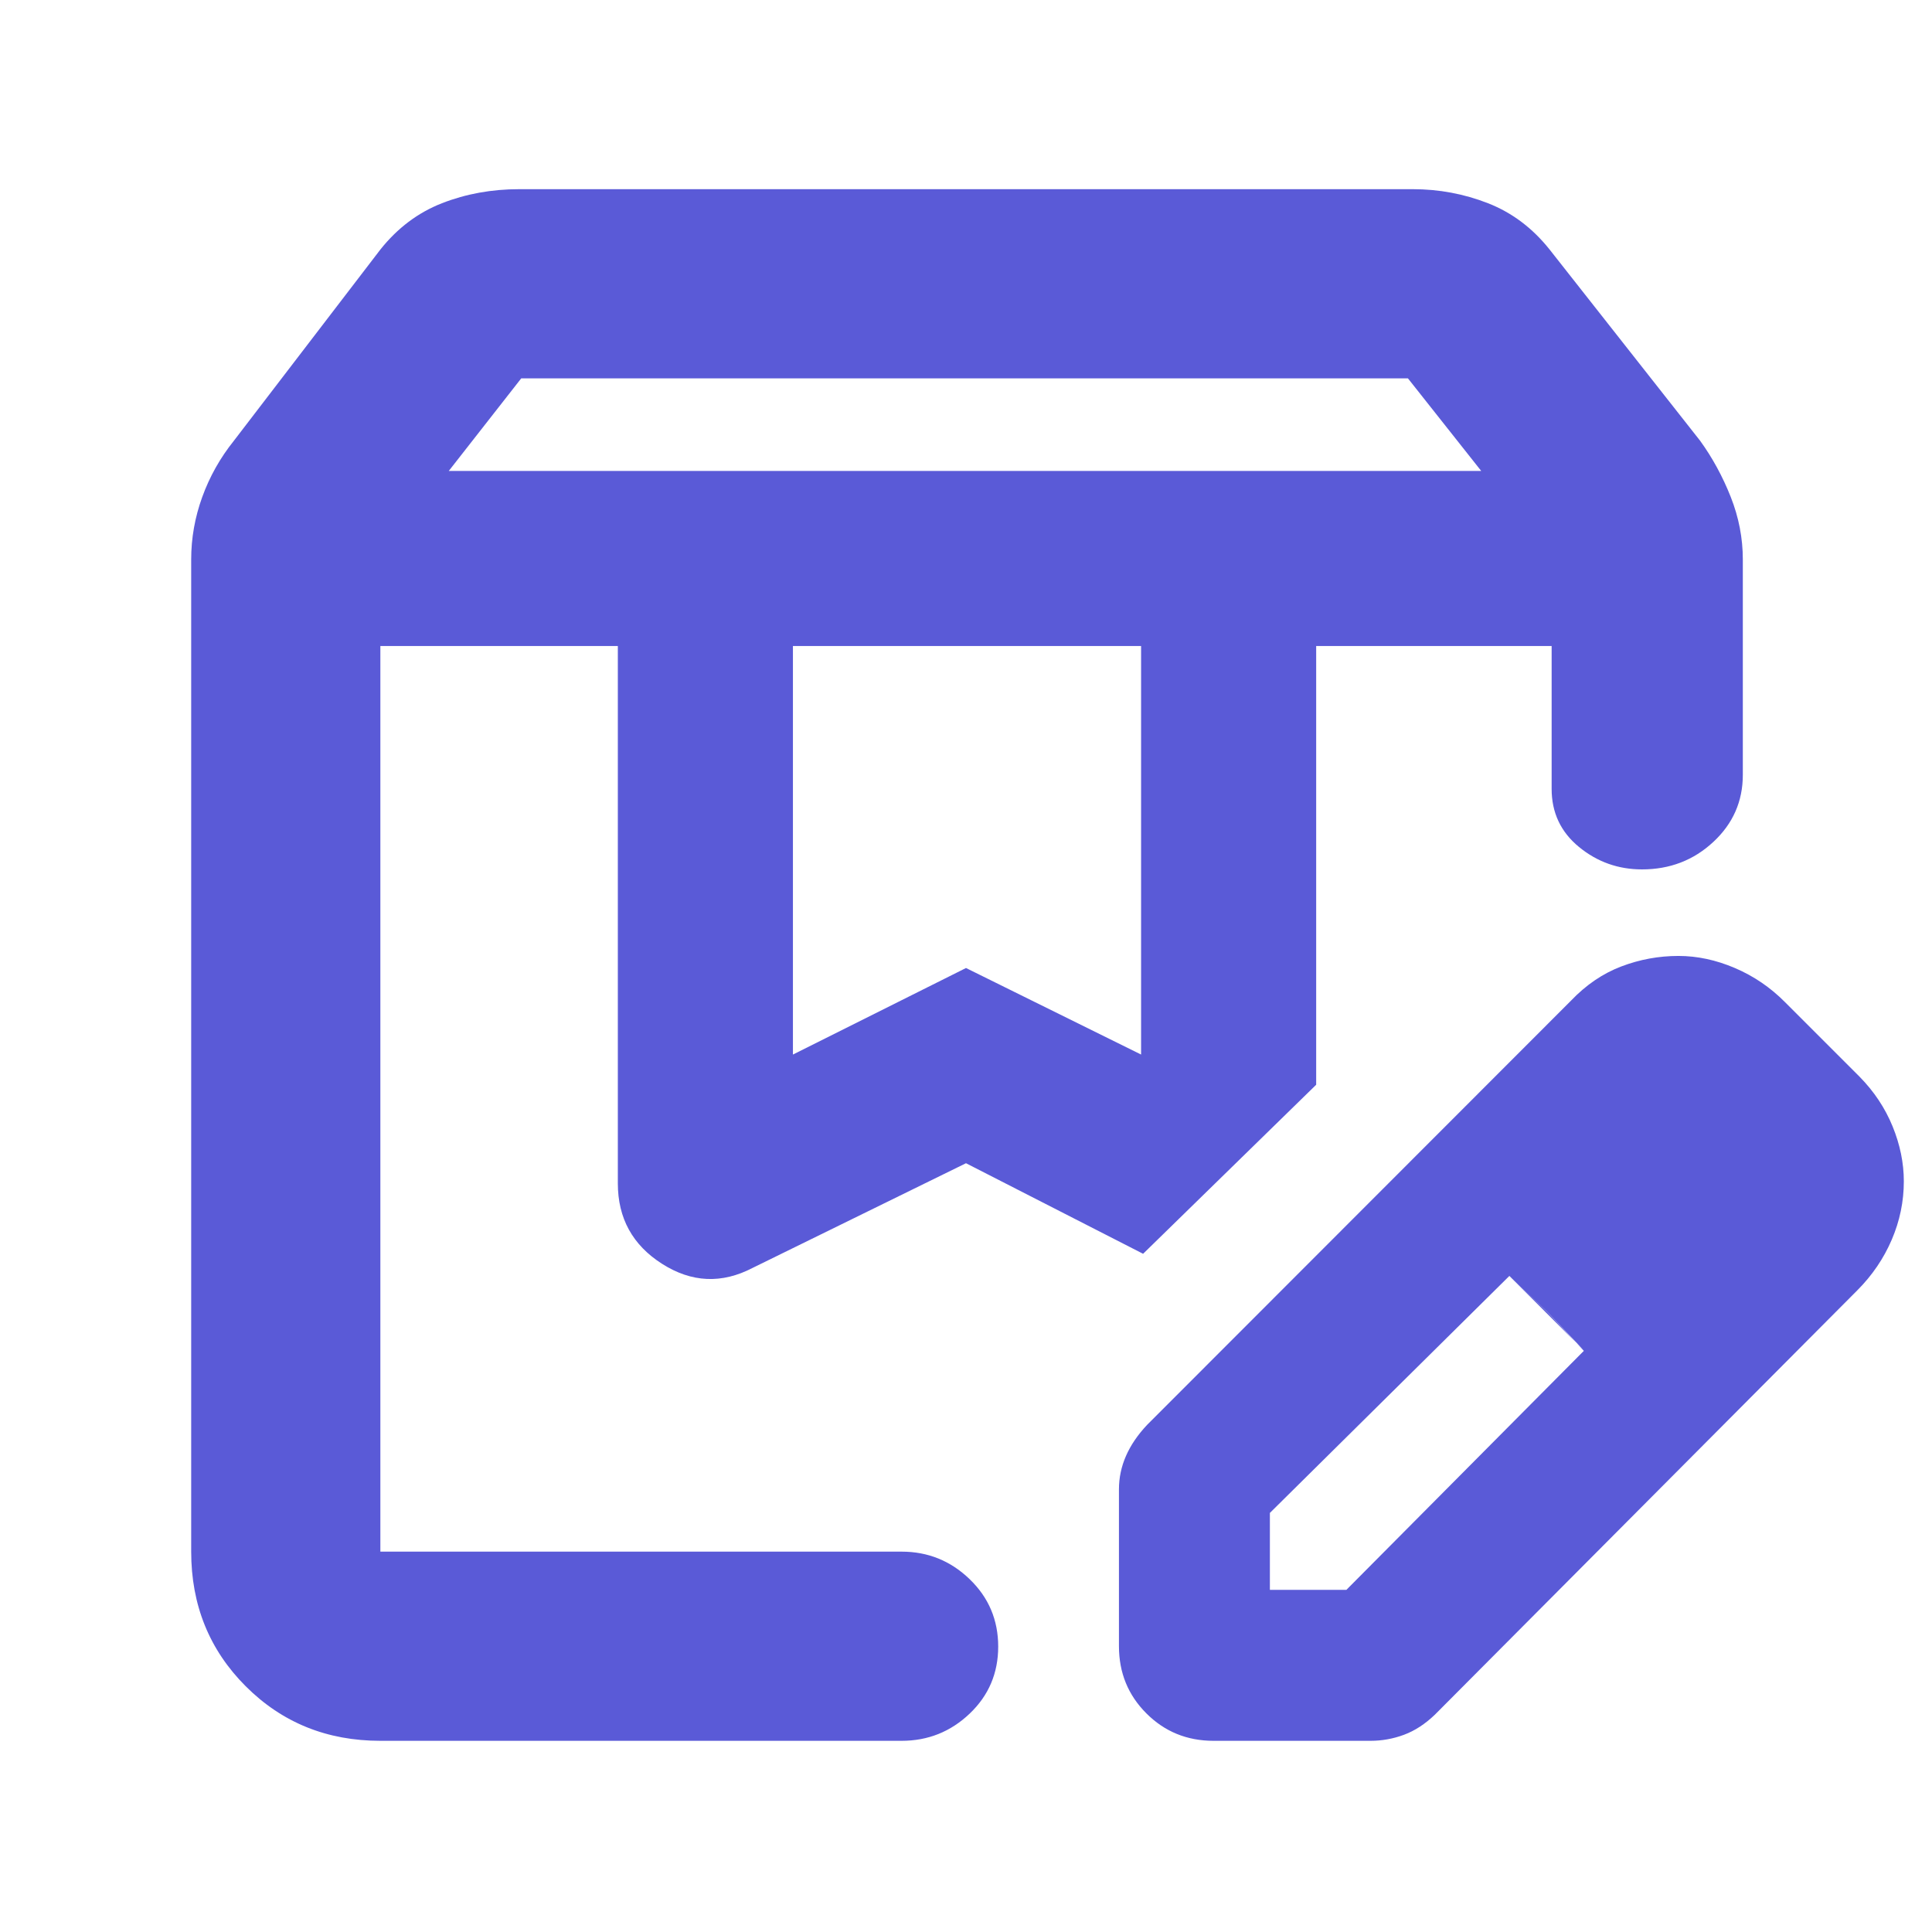 <svg xmlns="http://www.w3.org/2000/svg" height="48" viewBox="0 -960 960 960" width="48"><path fill="rgb(90, 90, 215)" d="M223-726h513l-36.41-46H259l-36 46Zm171 290 86-43 87 43v-203H394v203ZM189-95q-39.8 0-66.9-27.1Q95-149.2 95-189v-493q0-15.88 5.5-31.06 5.5-15.18 15.69-27.9L189-836q12.75-16.03 30.61-23.02Q237.47-866 258-866h444q19.5 0 37.37 6.98Q757.24-852.03 770-836l74.81 95.04q9.19 12.72 15.19 27.9 6 15.18 6 31.06v107q0 19.75-14.68 33.37Q836.65-528 815.91-528q-17.73 0-31.32-11.15T771-568v-71H654v218l-86 84-88-45-106 52q-23 12-45-2t-22-40v-267H189v450h259q19.63 0 33.81 13.68Q496-161.65 496-141.82q0 19.82-14.19 33.32Q467.63-95 448-95H189Zm465-544h117-117Zm-465 0h379-379Zm367 497v-78q0-8.57 3.5-16.57T570-252l210.61-210.77q11.24-11.77 24.98-17T834-485q14 0 28.05 6T887-462l37 37q10.82 11 16.41 24.67Q946-386.67 946-373q0 15-6 29t-17.08 25.12L713-108q-7.29 7-15.36 10T681-95h-78q-19.75 0-33.37-13.63Q556-122.25 556-142Zm315-231-37-37 37 37ZM631-170h38l118-118.77-18-19.12L750-326 631-208.24V-170Zm138-138-19-18 37 37-18-19Z"/></svg>